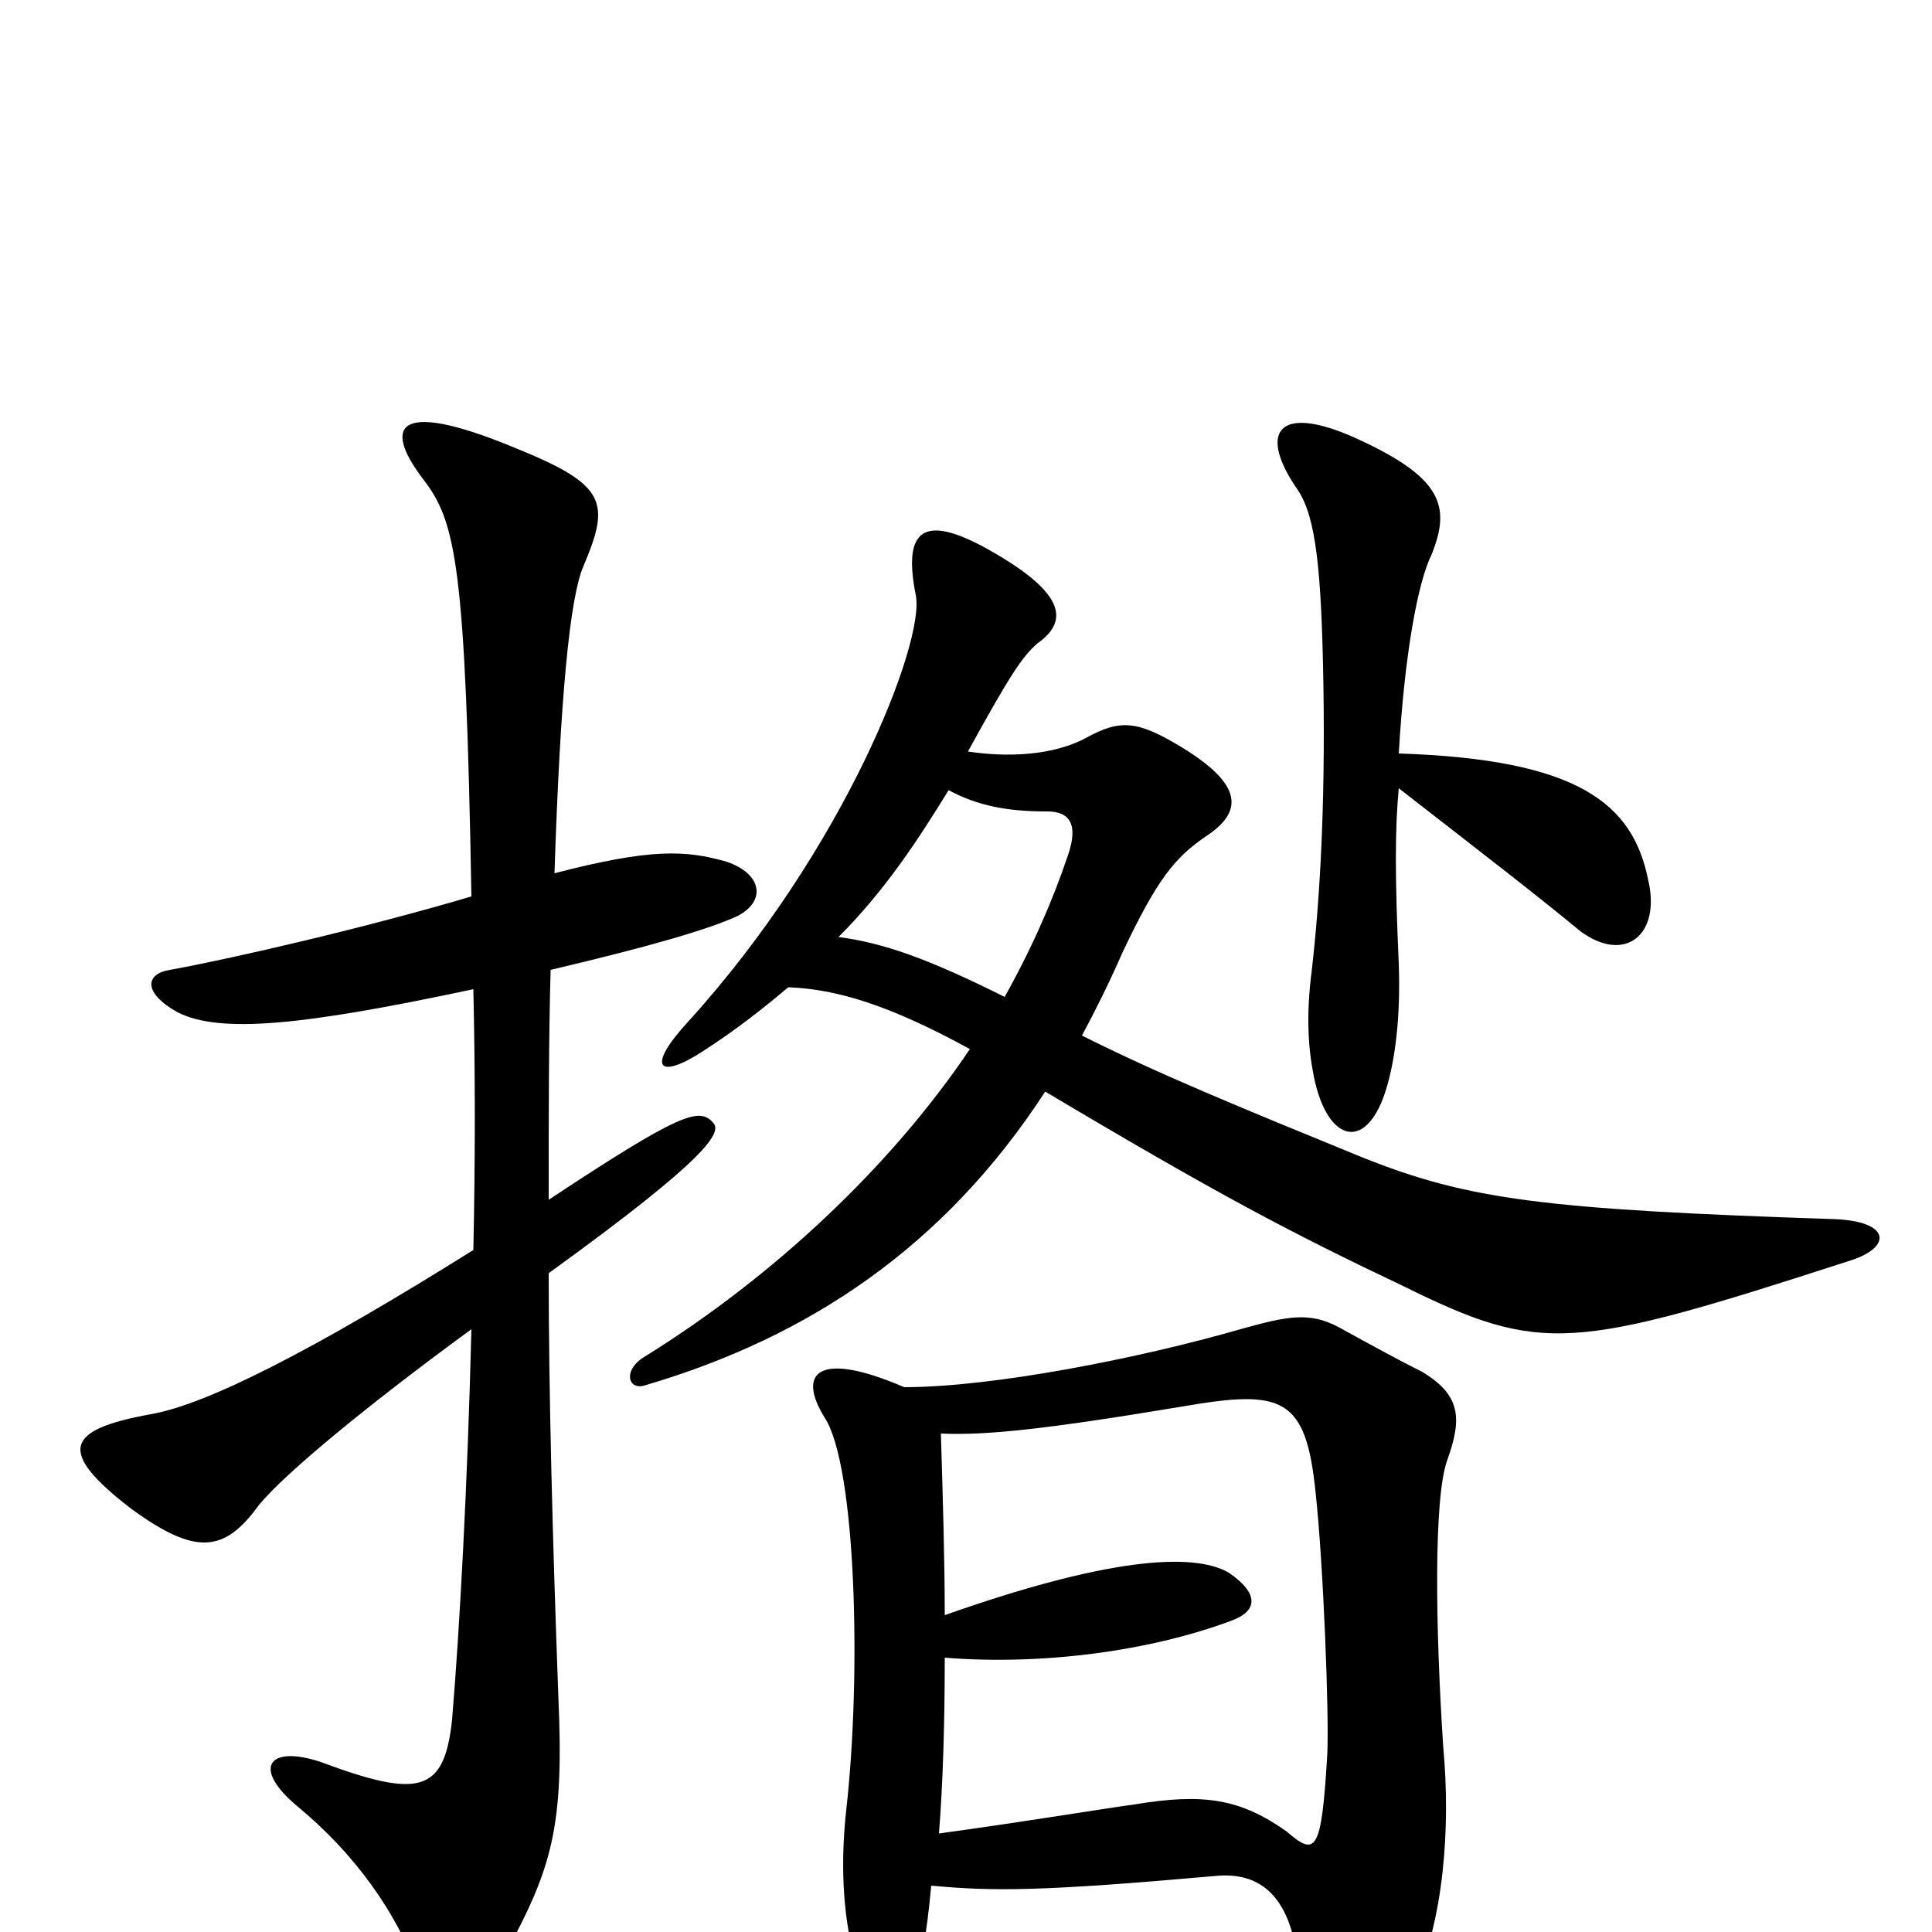 <svg xmlns="http://www.w3.org/2000/svg" viewBox="0 -1000 1000 1000">
	<path fill="#000000" d="M482 -24C514 -21 539 -21 629 -29C649 -31 664 -22 670 5C687 86 703 89 732 27C747 -6 751 -53 747 -96C743 -157 742 -224 749 -244C757 -266 756 -278 736 -290C724 -296 713 -302 693 -313C678 -321 667 -319 642 -312C590 -297 514 -282 468 -282C424 -301 412 -290 427 -266C443 -241 446 -134 438 -63C432 -9 444 35 459 37C469 39 477 31 482 -24ZM487 -258C510 -257 540 -260 612 -272C664 -281 676 -277 681 -227C685 -190 688 -112 687 -92C684 -41 681 -39 666 -52C642 -69 623 -72 587 -66C572 -64 530 -57 486 -51C488 -76 489 -107 489 -142C538 -138 594 -145 637 -161C651 -166 652 -175 636 -186C617 -197 571 -193 489 -164C489 -192 488 -225 487 -258ZM724 -592C769 -557 795 -537 818 -518C841 -501 860 -516 853 -545C845 -584 817 -607 724 -610C727 -662 734 -699 741 -713C751 -738 747 -753 700 -774C661 -791 651 -776 672 -746C681 -732 684 -706 685 -645C686 -581 683 -533 679 -498C676 -475 677 -458 680 -443C687 -408 708 -403 718 -438C722 -452 725 -473 724 -501C722 -546 722 -571 724 -592ZM560 -464C567 -477 574 -491 581 -507C599 -545 608 -556 624 -567C644 -580 643 -594 612 -613C589 -627 580 -628 562 -618C549 -611 528 -607 501 -611C523 -651 529 -660 537 -667C554 -679 551 -694 509 -717C479 -733 467 -727 474 -692C479 -668 437 -560 356 -471C334 -447 341 -441 364 -456C381 -467 395 -478 408 -489C433 -488 460 -480 502 -457C461 -396 400 -339 334 -298C322 -291 325 -280 334 -283C419 -308 489 -355 541 -435C630 -382 668 -362 727 -334C798 -299 814 -301 956 -347C980 -354 979 -368 949 -369C799 -374 760 -379 705 -401C639 -428 600 -444 560 -464ZM434 -515C458 -539 475 -565 491 -591C506 -583 521 -580 542 -580C554 -580 558 -573 553 -558C545 -534 534 -509 520 -484C480 -504 457 -512 434 -515ZM287 -548C290 -640 295 -691 302 -707C316 -740 314 -749 267 -768C207 -793 197 -781 219 -752C236 -730 241 -708 244 -536C190 -520 121 -504 88 -498C75 -496 74 -486 92 -476C114 -465 156 -469 245 -488C246 -445 246 -399 245 -353C162 -301 107 -273 78 -268C34 -260 29 -249 68 -219C101 -195 116 -196 134 -221C148 -238 192 -274 244 -312C242 -232 238 -158 234 -110C230 -72 217 -69 166 -88C139 -97 130 -85 154 -65C183 -41 205 -11 217 22C222 37 247 39 260 14C286 -33 292 -54 289 -122C286 -203 284 -280 284 -341C367 -401 374 -414 369 -419C362 -427 352 -424 284 -379C284 -423 284 -463 285 -498C336 -510 367 -519 382 -526C397 -534 394 -548 376 -554C355 -560 337 -561 287 -548Z"/>
</svg>